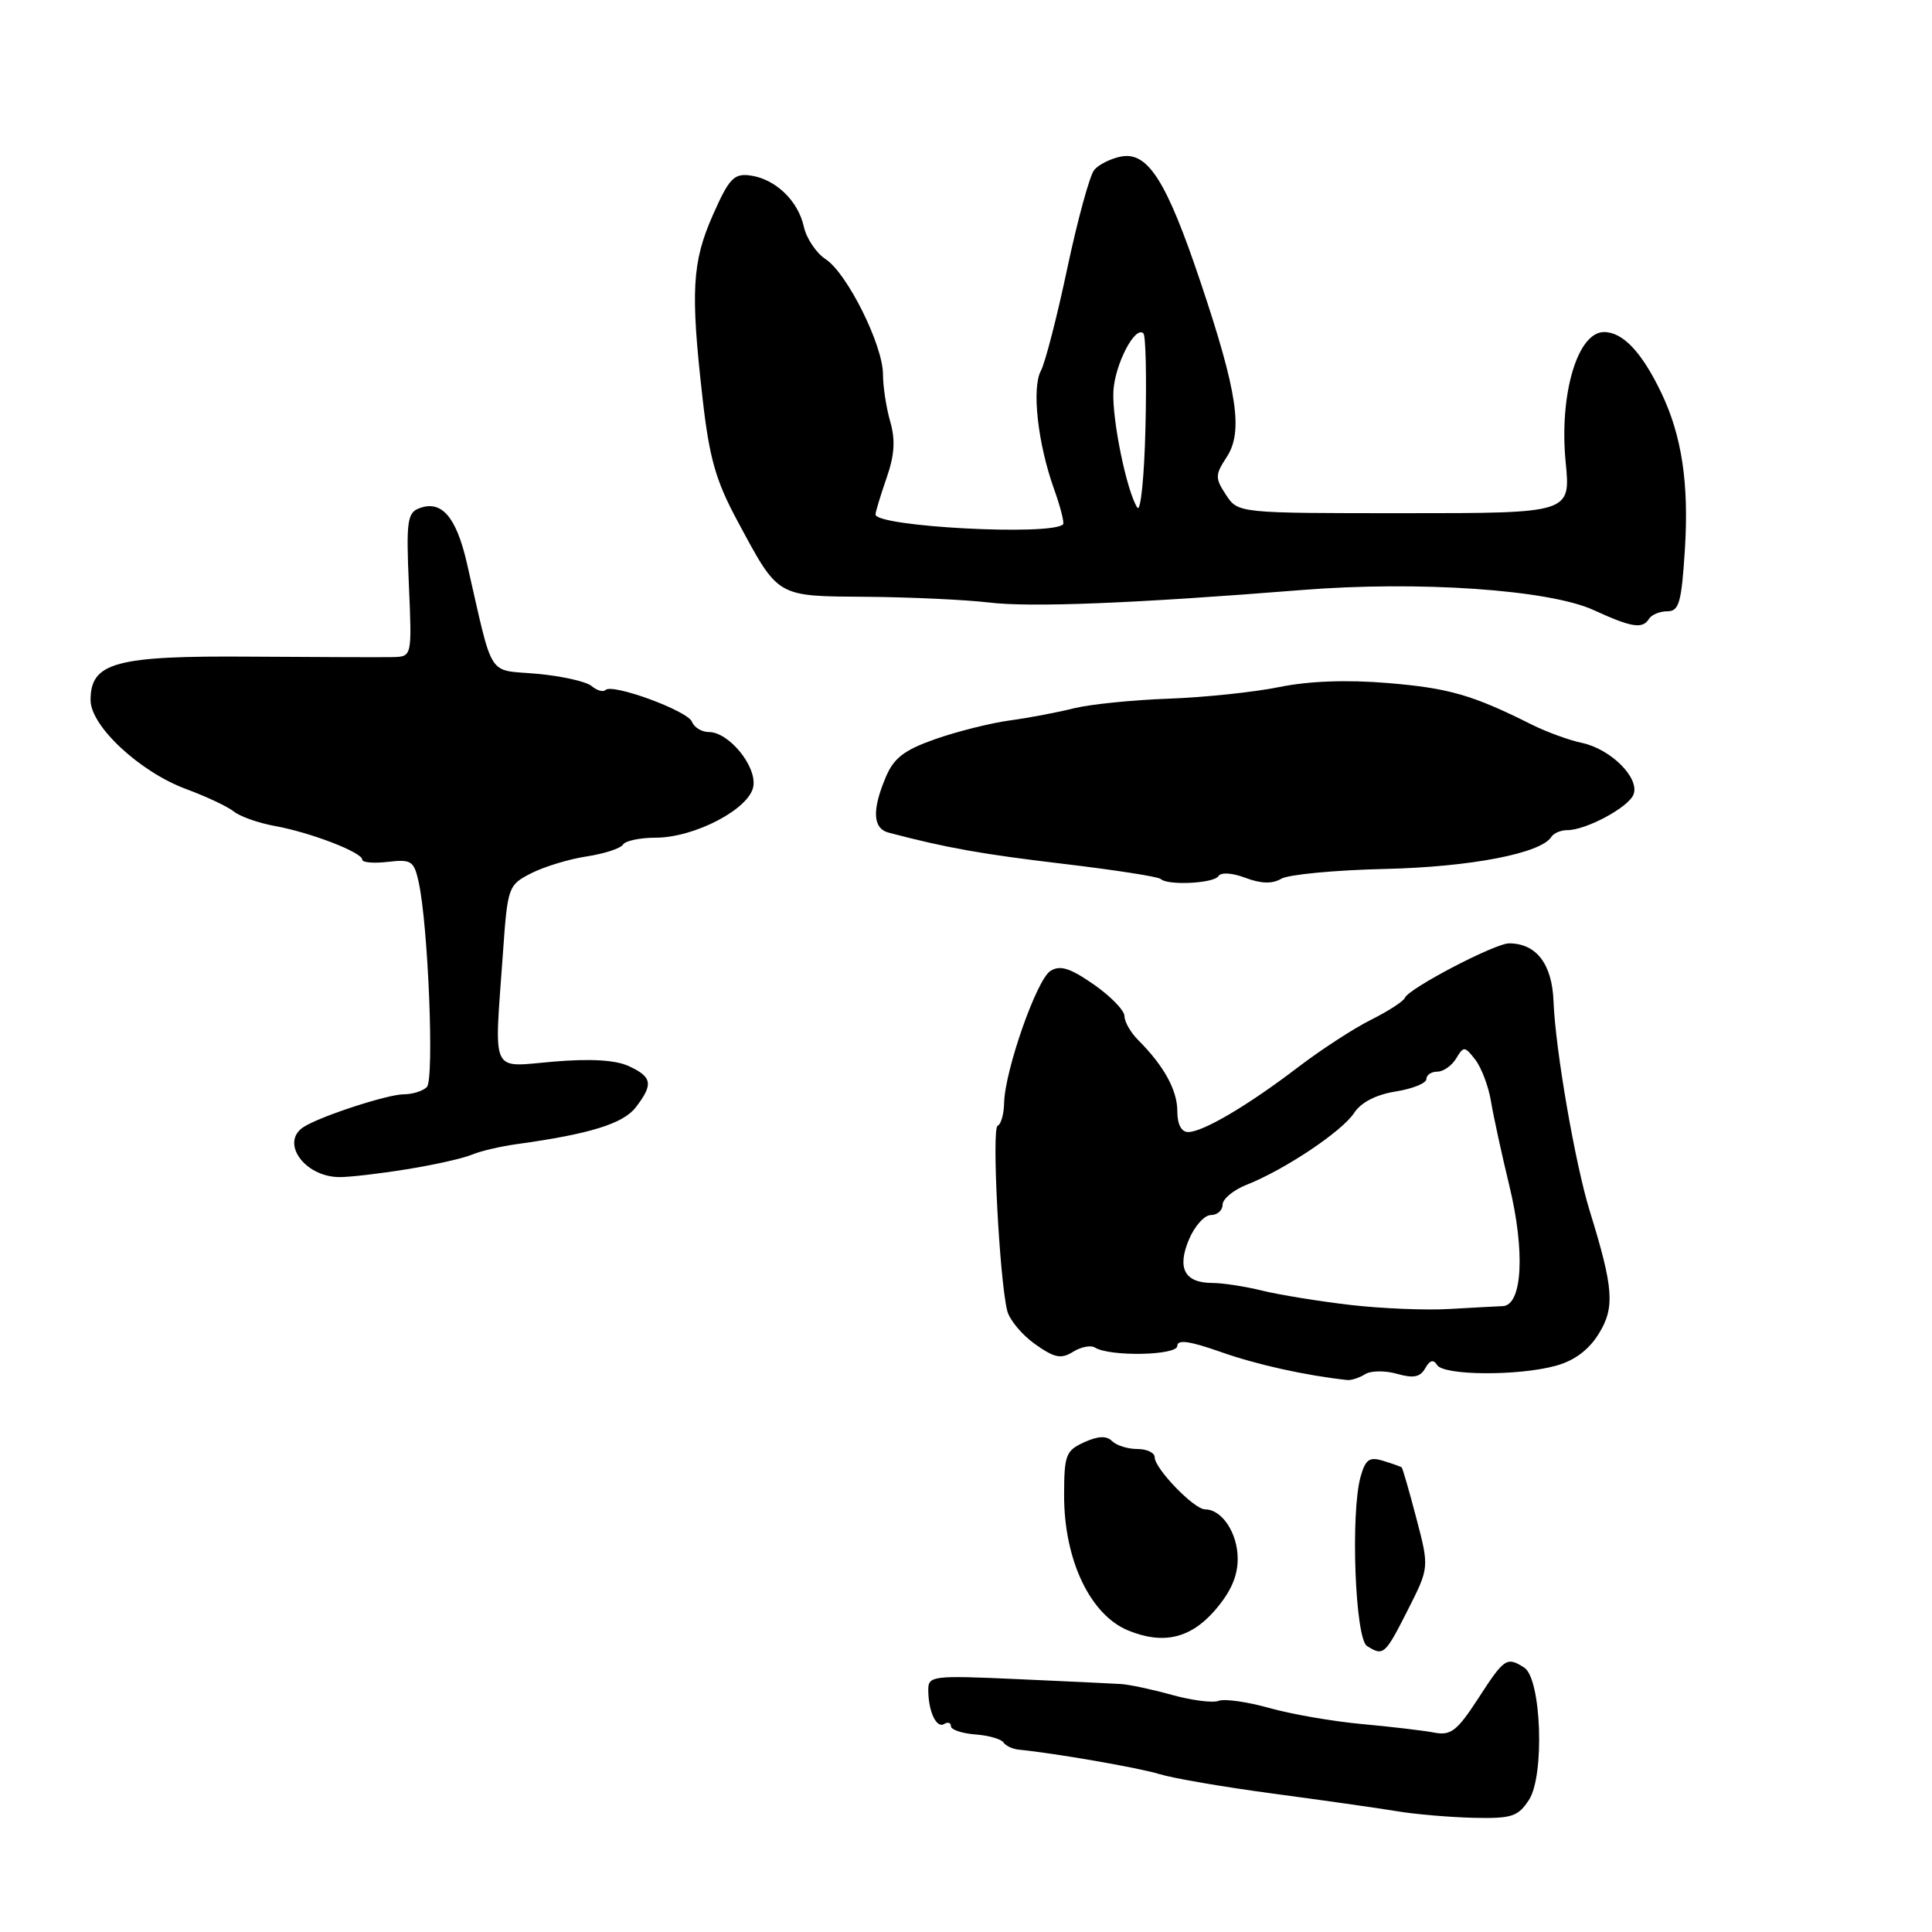 <?xml version="1.0" encoding="UTF-8" standalone="no"?>
<!DOCTYPE svg PUBLIC "-//W3C//DTD SVG 1.1//EN" "http://www.w3.org/Graphics/SVG/1.1/DTD/svg11.dtd" >
<svg xmlns="http://www.w3.org/2000/svg" xmlns:xlink="http://www.w3.org/1999/xlink" version="1.1" viewBox="0 0 256 256">
 <g >
 <path fill="currentColor"
d=" M 202.59 238.50 C 204.70 235.29 204.24 222.39 201.96 220.96 C 199.65 219.49 199.33 219.71 195.88 225.04 C 193.08 229.35 192.25 230.00 190.06 229.58 C 188.65 229.31 184.35 228.80 180.50 228.45 C 176.65 228.10 171.11 227.14 168.20 226.32 C 165.28 225.50 162.26 225.07 161.48 225.37 C 160.70 225.67 157.91 225.31 155.28 224.58 C 152.65 223.85 149.60 223.20 148.50 223.14 C 147.40 223.07 141.21 222.78 134.75 222.49 C 123.61 221.99 123.00 222.06 123.00 223.90 C 123.00 226.75 124.08 229.07 125.10 228.44 C 125.60 228.13 126.00 228.26 126.00 228.73 C 126.00 229.19 127.44 229.68 129.21 229.82 C 130.98 229.95 132.66 230.43 132.96 230.88 C 133.26 231.33 134.18 231.76 135.00 231.84 C 139.75 232.30 150.96 234.25 153.68 235.09 C 155.42 235.63 162.17 236.79 168.68 237.66 C 175.18 238.53 182.53 239.57 185.00 239.98 C 187.47 240.40 192.08 240.79 195.23 240.87 C 200.31 240.98 201.14 240.72 202.59 238.50 Z  M 186.53 213.35 C 189.39 207.71 189.39 207.71 187.67 201.16 C 186.73 197.57 185.85 194.54 185.73 194.44 C 185.60 194.33 184.50 193.94 183.28 193.57 C 181.45 193.00 180.93 193.37 180.28 195.69 C 178.94 200.52 179.56 217.11 181.13 218.10 C 183.31 219.48 183.52 219.30 186.53 213.35 Z  M 160.90 213.47 C 163.06 211.00 164.00 208.91 164.00 206.54 C 164.00 203.15 161.92 200.00 159.68 200.00 C 158.22 200.00 153.00 194.59 153.00 193.09 C 153.00 192.49 151.96 192.00 150.70 192.00 C 149.43 192.00 147.93 191.53 147.35 190.95 C 146.62 190.22 145.50 190.27 143.65 191.11 C 141.22 192.22 141.00 192.81 141.00 198.19 C 141.00 206.71 144.46 213.99 149.50 216.05 C 154.09 217.93 157.69 217.12 160.90 213.47 Z  M 180.88 182.09 C 181.65 181.61 183.55 181.59 185.12 182.04 C 187.29 182.66 188.19 182.48 188.85 181.30 C 189.45 180.23 189.94 180.09 190.42 180.87 C 191.29 182.28 201.24 182.34 206.19 180.96 C 208.63 180.29 210.54 178.85 211.85 176.72 C 214.00 173.24 213.81 170.69 210.66 160.50 C 208.71 154.21 206.09 139.02 205.85 132.69 C 205.67 127.74 203.57 125.00 199.96 125.00 C 198.09 125.00 186.66 130.97 186.16 132.21 C 185.97 132.68 183.94 133.99 181.66 135.13 C 179.37 136.27 175.03 139.10 172.00 141.41 C 165.36 146.48 159.40 150.00 157.44 150.00 C 156.53 150.00 156.00 148.98 156.00 147.22 C 156.00 144.45 154.22 141.22 150.81 137.81 C 149.81 136.81 149.00 135.39 149.00 134.64 C 149.00 133.89 147.16 132.00 144.92 130.44 C 141.76 128.25 140.46 127.85 139.18 128.66 C 137.36 129.80 133.13 141.90 133.05 146.17 C 133.02 147.63 132.64 148.98 132.19 149.17 C 131.39 149.50 132.43 169.51 133.46 173.68 C 133.76 174.88 135.41 176.87 137.13 178.09 C 139.72 179.93 140.59 180.11 142.17 179.13 C 143.22 178.47 144.54 178.21 145.09 178.56 C 147.09 179.79 156.00 179.61 156.00 178.34 C 156.00 177.46 157.64 177.69 161.75 179.14 C 166.50 180.82 172.94 182.25 178.50 182.86 C 179.05 182.92 180.12 182.57 180.88 182.09 Z  M 53.92 154.93 C 57.54 154.35 61.40 153.48 62.50 153.01 C 63.60 152.54 66.30 151.90 68.50 151.60 C 78.12 150.27 82.56 148.90 84.23 146.74 C 86.59 143.69 86.43 142.71 83.35 141.28 C 81.58 140.45 78.28 140.26 73.35 140.67 C 64.87 141.39 65.48 142.69 66.64 126.31 C 67.26 117.49 67.34 117.27 70.39 115.71 C 72.10 114.84 75.41 113.83 77.74 113.48 C 80.08 113.12 82.24 112.42 82.55 111.91 C 82.86 111.41 84.80 111.00 86.85 111.00 C 92.08 111.00 99.41 107.13 99.83 104.15 C 100.22 101.44 96.55 97.00 93.93 97.00 C 92.99 97.00 91.98 96.39 91.69 95.64 C 91.14 94.19 81.15 90.52 80.23 91.43 C 79.93 91.74 79.10 91.50 78.38 90.90 C 77.66 90.30 74.40 89.57 71.13 89.28 C 64.45 88.67 65.45 90.26 61.86 74.59 C 60.44 68.44 58.49 66.21 55.52 67.36 C 53.97 67.95 53.81 69.16 54.18 77.51 C 54.59 87.00 54.59 87.00 52.05 87.07 C 50.65 87.10 42.21 87.07 33.31 87.01 C 15.29 86.87 12.00 87.76 12.00 92.77 C 12.00 96.21 18.53 102.29 24.68 104.56 C 27.33 105.54 30.18 106.88 31.00 107.54 C 31.82 108.20 34.27 109.06 36.43 109.45 C 41.13 110.30 48.00 112.94 48.00 113.91 C 48.00 114.29 49.53 114.42 51.40 114.20 C 54.51 113.84 54.86 114.07 55.48 116.90 C 56.74 122.66 57.56 143.04 56.56 144.04 C 56.03 144.57 54.66 145.00 53.51 145.00 C 51.38 145.00 42.50 147.89 40.25 149.32 C 37.09 151.33 40.30 155.91 44.92 155.97 C 46.25 155.99 50.30 155.52 53.92 154.93 Z  M 161.45 116.09 C 161.77 115.56 163.26 115.65 165.03 116.32 C 167.11 117.10 168.58 117.14 169.77 116.44 C 170.72 115.88 176.90 115.29 183.50 115.14 C 194.87 114.88 204.22 113.07 205.57 110.88 C 205.87 110.40 206.81 110.00 207.66 110.00 C 210.17 110.00 215.80 106.97 216.45 105.27 C 217.29 103.09 213.44 99.25 209.62 98.44 C 207.91 98.08 204.93 96.99 203.00 96.03 C 195.15 92.09 191.99 91.18 183.94 90.51 C 178.46 90.05 173.40 90.24 169.50 91.04 C 166.20 91.71 159.59 92.41 154.81 92.58 C 150.02 92.75 144.40 93.33 142.31 93.85 C 140.21 94.38 136.39 95.11 133.82 95.46 C 131.24 95.81 126.79 96.93 123.92 97.94 C 119.80 99.39 118.43 100.44 117.36 103.00 C 115.52 107.37 115.65 109.77 117.75 110.33 C 125.46 112.36 130.09 113.18 140.88 114.46 C 147.69 115.27 153.51 116.17 153.80 116.47 C 154.70 117.36 160.85 117.06 161.45 116.09 Z  M 218.50 82.00 C 218.84 81.45 219.93 81.00 220.93 81.00 C 222.49 81.00 222.81 79.86 223.26 72.75 C 223.80 64.04 222.85 57.73 220.14 52.07 C 217.55 46.66 215.04 44.00 212.54 44.00 C 209.02 44.00 206.58 52.29 207.46 61.25 C 208.12 68.00 208.12 68.00 186.08 68.00 C 164.05 68.00 164.05 68.00 162.45 65.57 C 160.99 63.34 161.00 62.93 162.54 60.57 C 164.75 57.20 163.97 51.95 159.09 37.42 C 154.59 24.00 152.11 20.07 148.56 20.74 C 147.18 21.01 145.58 21.80 144.99 22.52 C 144.40 23.23 142.80 29.07 141.43 35.51 C 140.07 41.95 138.49 48.08 137.92 49.14 C 136.69 51.44 137.51 58.79 139.67 64.81 C 140.52 67.18 141.05 69.28 140.86 69.48 C 139.30 71.03 115.98 69.79 116.01 68.16 C 116.02 67.80 116.68 65.63 117.47 63.35 C 118.53 60.33 118.66 58.30 117.96 55.86 C 117.43 54.02 117.00 51.21 117.00 49.61 C 117.00 45.74 112.26 36.22 109.41 34.35 C 108.15 33.53 106.85 31.58 106.51 30.03 C 105.75 26.58 102.73 23.70 99.40 23.25 C 97.25 22.96 96.60 23.65 94.46 28.49 C 91.70 34.74 91.48 38.59 93.10 52.83 C 93.99 60.71 94.85 63.70 97.70 69.00 C 103.22 79.25 102.76 78.99 114.90 79.08 C 120.73 79.13 127.97 79.47 131.00 79.83 C 136.54 80.51 150.39 79.95 172.50 78.18 C 187.94 76.94 205.27 78.13 211.17 80.84 C 216.20 83.15 217.65 83.38 218.50 82.00 Z  M 179.00 172.92 C 174.88 172.44 169.61 171.59 167.31 171.03 C 165.00 170.46 162.02 170.00 160.68 170.00 C 156.98 170.00 155.93 168.08 157.54 164.25 C 158.29 162.46 159.60 161.00 160.45 161.00 C 161.30 161.00 162.00 160.38 162.00 159.62 C 162.00 158.86 163.46 157.66 165.25 156.96 C 170.26 154.97 177.82 149.92 179.42 147.48 C 180.34 146.07 182.34 145.04 184.93 144.63 C 187.17 144.27 189.00 143.53 189.00 142.99 C 189.00 142.44 189.65 142.00 190.45 142.00 C 191.25 142.00 192.37 141.21 192.95 140.25 C 193.94 138.60 194.08 138.61 195.49 140.42 C 196.30 141.48 197.24 143.96 197.56 145.92 C 197.89 147.89 198.98 152.93 200.00 157.13 C 202.11 165.86 201.72 172.96 199.12 173.07 C 198.23 173.10 195.03 173.28 192.00 173.45 C 188.97 173.63 183.12 173.39 179.00 172.92 Z  M 150.70 67.26 C 149.30 65.11 147.35 55.64 147.53 51.89 C 147.69 48.35 150.41 43.08 151.51 44.18 C 151.82 44.48 151.94 50.08 151.78 56.62 C 151.63 63.15 151.14 67.94 150.70 67.26 Z "/>
</g>
</svg>